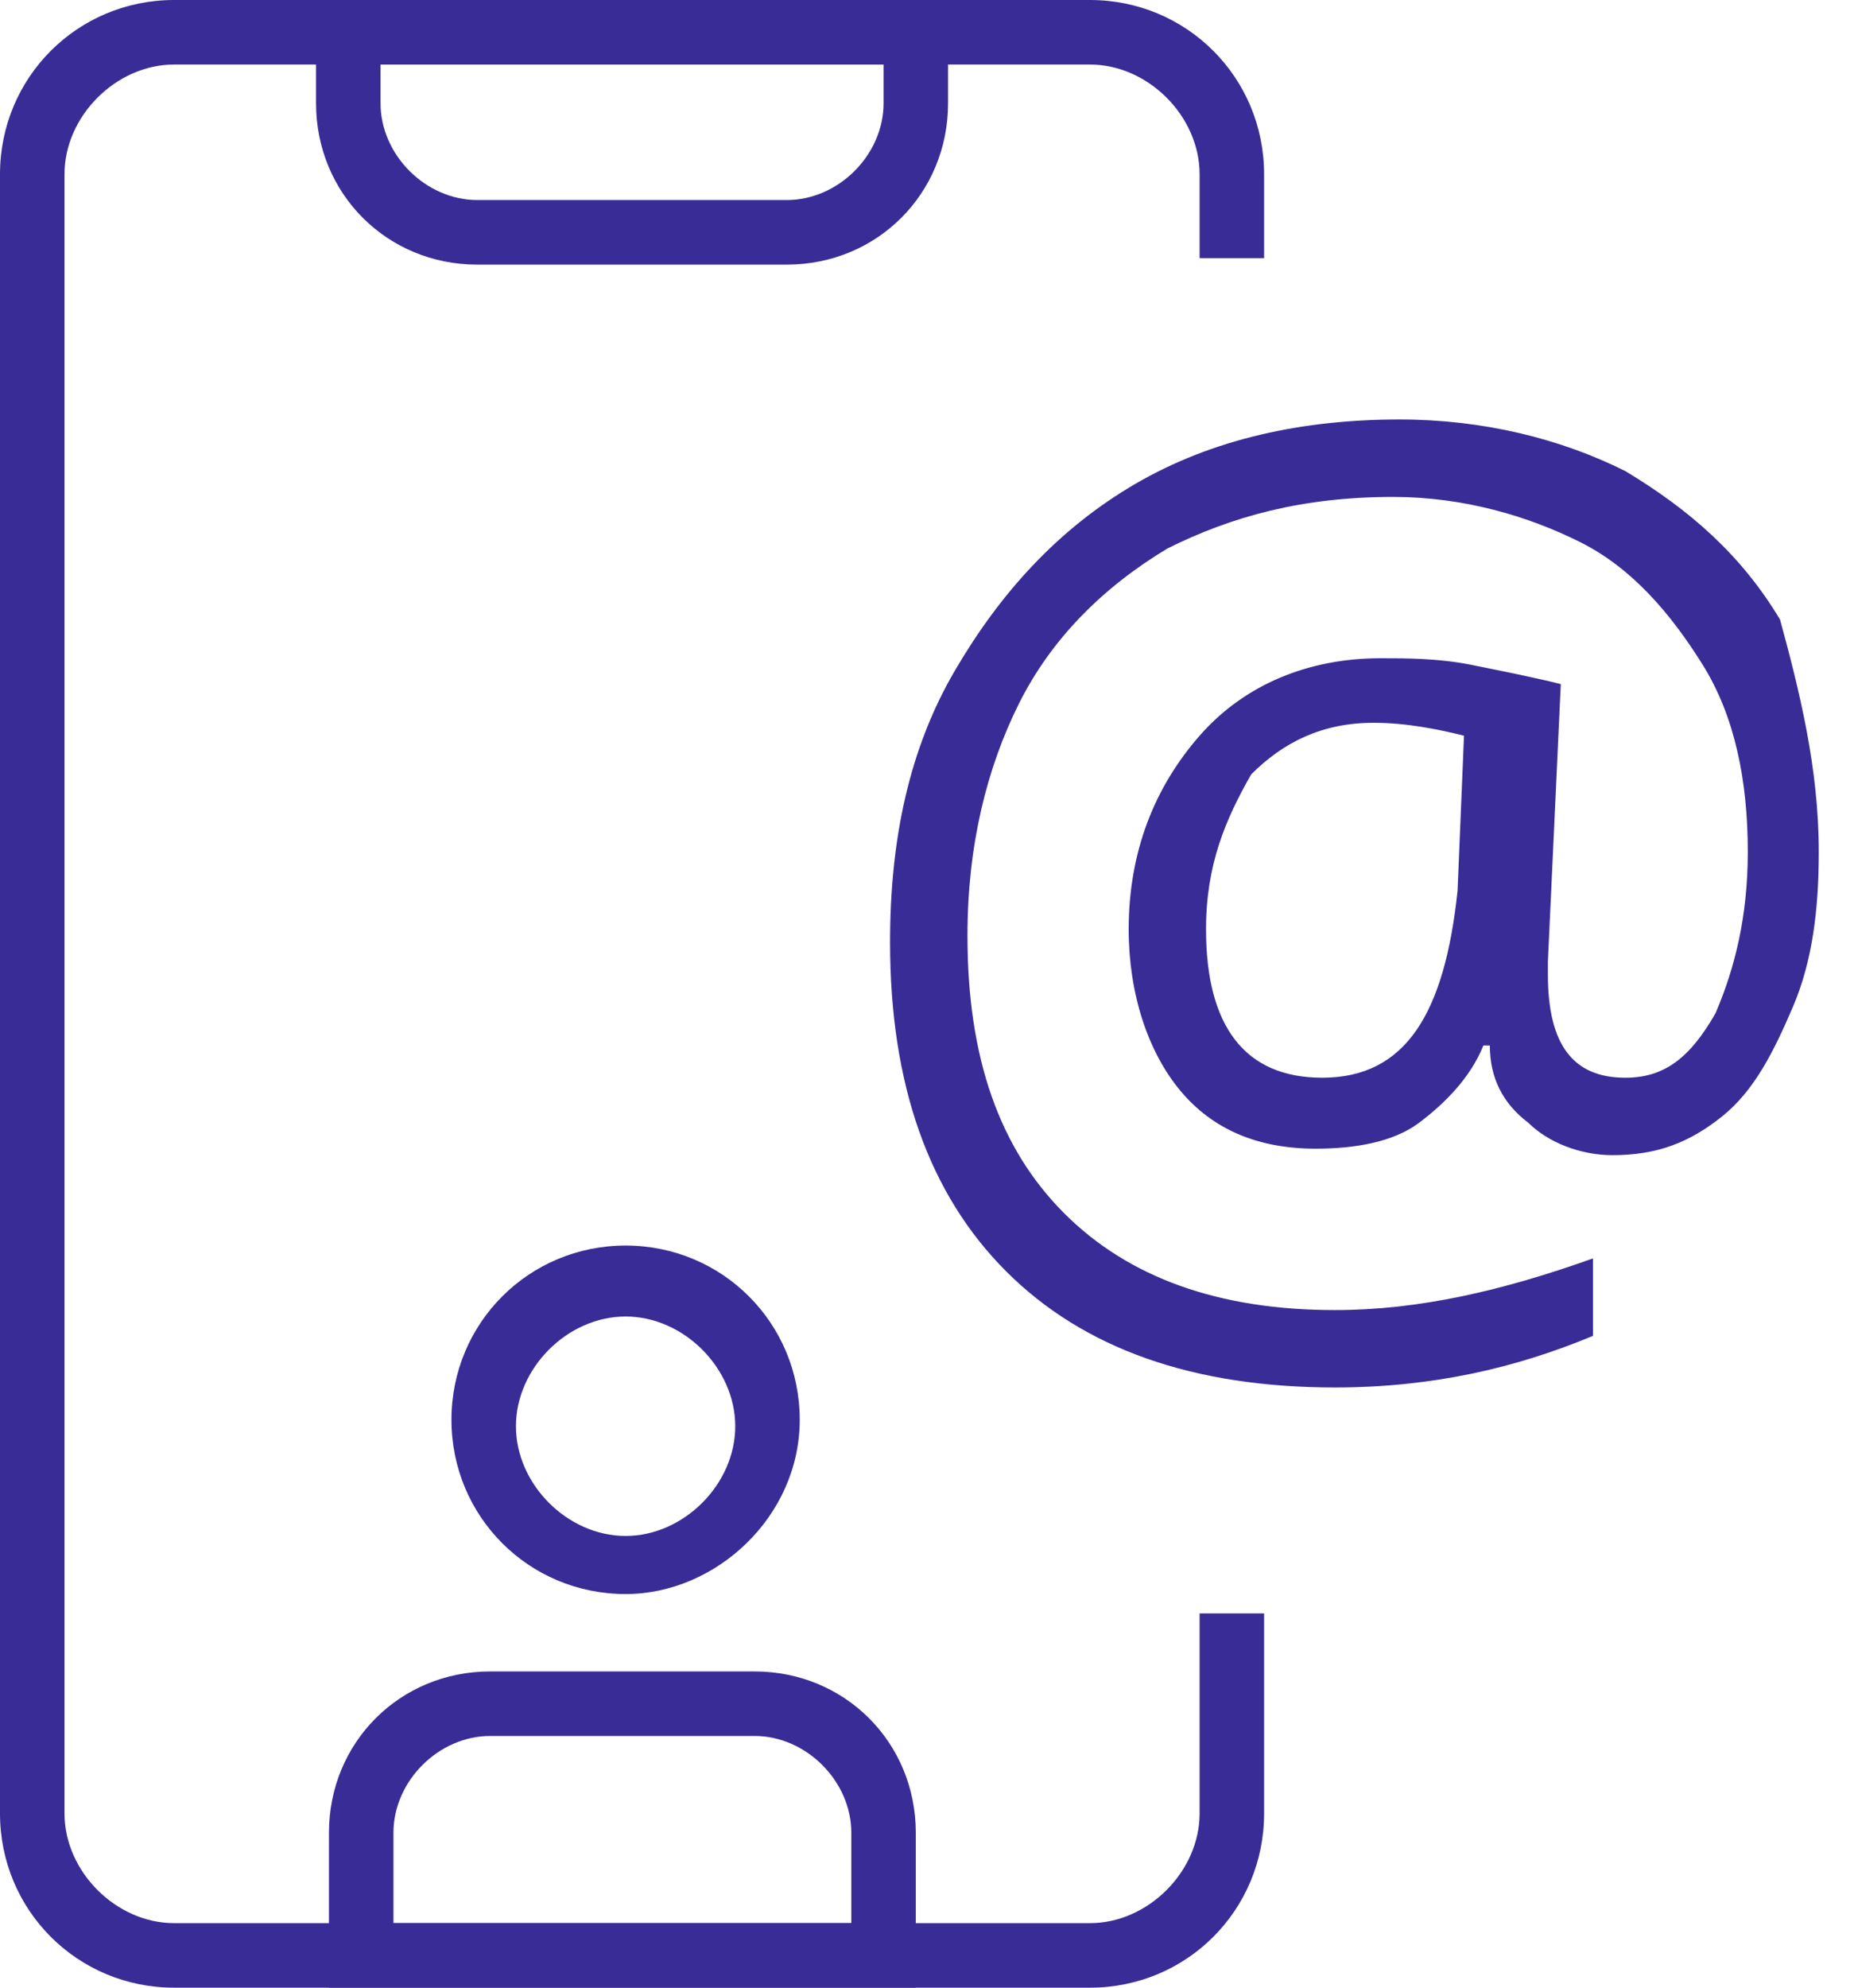 <svg width="28" height="30" viewBox="0 0 28 30" fill="none" xmlns="http://www.w3.org/2000/svg">
<path d="M16.461 30H2.63C1.169 30 0 28.831 0 27.37V2.63C0 1.169 1.169 0 2.63 0H16.461C17.922 0 19.091 1.169 19.091 2.63V3.896H18.117V2.63C18.117 1.753 17.338 0.974 16.461 0.974H2.63C1.753 0.974 0.974 1.753 0.974 2.63V27.37C0.974 28.247 1.753 29.026 2.63 29.026H16.461C17.338 29.026 18.117 28.247 18.117 27.37V24.351H19.091V27.37C19.091 28.831 17.922 30 16.461 30Z" fill="#3A2C96"/>
<path d="M11.883 3.994H7.208C5.844 3.994 4.773 2.922 4.773 1.558V0H14.318V1.558C14.318 2.922 13.247 3.994 11.883 3.994ZM5.747 0.974V1.558C5.747 2.338 6.429 3.019 7.208 3.019H11.883C12.662 3.019 13.344 2.338 13.344 1.558V0.974H5.747Z" fill="#3A2C96"/>
<path d="M13.831 30H4.968V27.662C4.968 26.299 6.039 25.227 7.403 25.227H11.396C12.76 25.227 13.831 26.299 13.831 27.662V30ZM5.942 29.026H12.857V27.662C12.857 26.883 12.175 26.201 11.396 26.201H7.403C6.623 26.201 5.942 26.883 5.942 27.662V29.026Z" fill="#3A2C96"/>
<path d="M9.448 24.059C7.987 24.059 6.818 22.89 6.818 21.429C6.818 19.968 7.987 18.799 9.448 18.799C10.909 18.799 12.078 19.968 12.078 21.429C12.078 22.89 10.812 24.059 9.448 24.059ZM9.448 19.87C8.571 19.87 7.792 20.649 7.792 21.526C7.792 22.403 8.571 23.182 9.448 23.182C10.325 23.182 11.104 22.403 11.104 21.526C11.104 20.649 10.325 19.87 9.448 19.87Z" fill="#3A2C96"/>
<path d="M27.468 12.857C27.468 13.734 27.37 14.513 27.078 15.195C26.786 15.877 26.494 16.461 26.007 16.851C25.52 17.24 25.033 17.435 24.351 17.435C23.864 17.435 23.377 17.24 23.084 16.948C22.695 16.656 22.5 16.266 22.5 15.779H22.403C22.208 16.266 21.818 16.656 21.429 16.948C21.039 17.24 20.455 17.337 19.87 17.337C18.994 17.337 18.312 17.045 17.825 16.461C17.338 15.877 17.046 15 17.046 14.026C17.046 12.857 17.435 11.883 18.117 11.104C18.799 10.325 19.773 9.935 20.844 9.935C21.234 9.935 21.721 9.935 22.208 10.032C22.695 10.13 23.182 10.227 23.572 10.325L23.377 14.513V14.708C23.377 15.779 23.766 16.266 24.546 16.266C25.13 16.266 25.52 15.974 25.909 15.292C26.201 14.61 26.396 13.831 26.396 12.857C26.396 11.786 26.201 10.812 25.714 10.032C25.227 9.253 24.643 8.571 23.864 8.182C23.084 7.792 22.11 7.5 21.039 7.5C19.675 7.5 18.604 7.792 17.63 8.279C16.656 8.864 15.877 9.643 15.39 10.617C14.903 11.591 14.611 12.76 14.611 14.123C14.611 15.974 15.098 17.337 16.072 18.312C17.046 19.286 18.409 19.773 20.162 19.773C21.429 19.773 22.695 19.48 24.058 18.993V20.162C22.89 20.649 21.623 20.941 20.162 20.941C18.02 20.941 16.364 20.357 15.195 19.188C14.026 18.019 13.442 16.363 13.442 14.221C13.442 12.662 13.734 11.299 14.416 10.13C15.098 8.961 15.974 7.987 17.143 7.305C18.312 6.623 19.675 6.331 21.137 6.331C22.403 6.331 23.572 6.623 24.546 7.11C25.52 7.695 26.299 8.377 26.883 9.351C27.175 10.422 27.468 11.591 27.468 12.857ZM18.214 14.026C18.214 15.487 18.799 16.266 19.968 16.266C21.234 16.266 21.818 15.292 22.013 13.441L22.11 11.104C21.721 11.006 21.234 10.909 20.747 10.909C19.968 10.909 19.383 11.201 18.896 11.688C18.507 12.37 18.214 13.052 18.214 14.026Z" fill="#3A2C96"/>
</svg>
